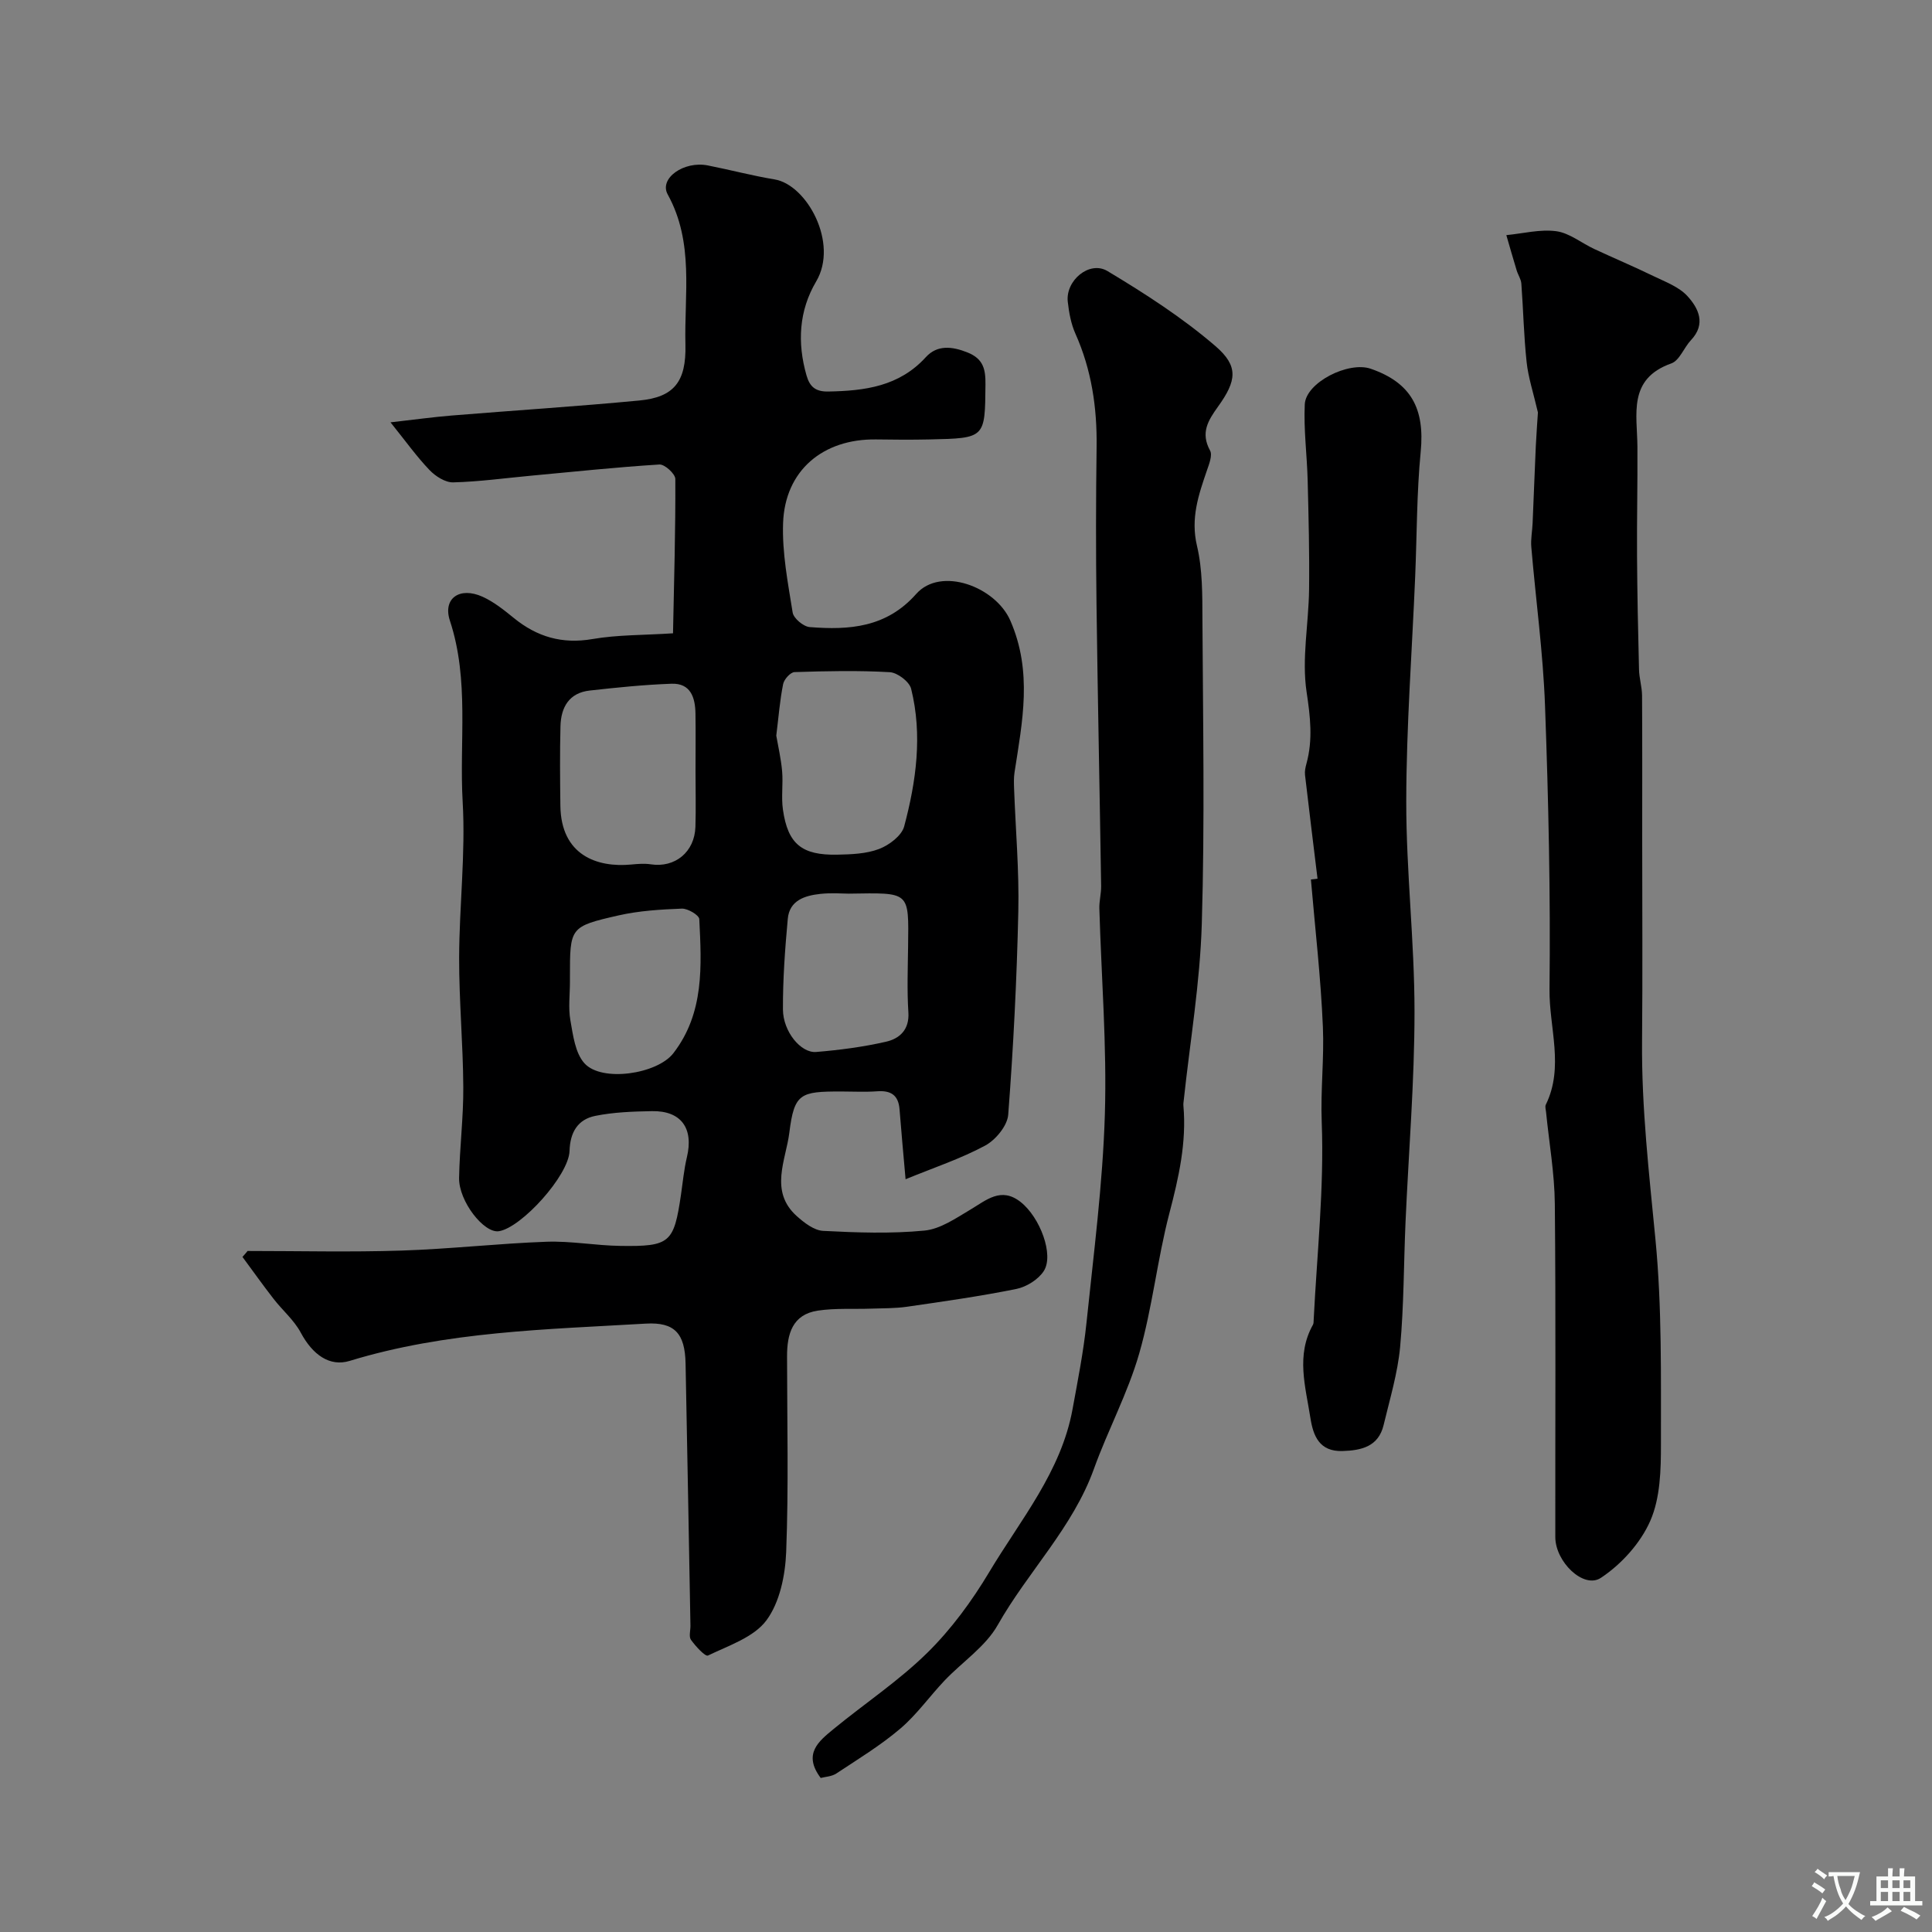 <svg enable-background="new 0 0 400 400" viewBox="0 0 400 400" xmlns="http://www.w3.org/2000/svg"><rect x="0" y="0" width="400" height="400" fill="#808080" stroke="none"/><g fill="#000001"><path d="m51.26 259c10.61 0 21.22.26 31.82-.08 10.03-.32 20.03-1.47 30.06-1.83 5.08-.18 10.19.79 15.3.86 10.3.15 11.08-.62 12.55-10.6.38-2.59.62-5.21 1.22-7.74 1.44-5.99-1.16-9.67-7.23-9.56-3.92.07-7.91.21-11.73.98-3.59.72-5.22 3.36-5.33 7.24-.15 5.1-9.98 15.93-14.64 16.64-3.08.47-8.31-6.21-8.23-11.02.11-6.27.91-12.53.87-18.8-.05-8.93-.88-17.87-.86-26.8.03-10.77 1.35-21.57.73-32.28-.72-12.49 1.42-25.17-2.64-37.5-1.53-4.64 2.04-7.1 6.76-4.96 2.34 1.06 4.44 2.75 6.46 4.39 4.81 3.92 10.01 5.45 16.29 4.37 5.15-.89 10.47-.79 16.68-1.19.22-10.87.53-21.41.48-31.95 0-1.06-2.21-3.07-3.29-3-8.85.55-17.67 1.49-26.51 2.31-5.39.5-10.78 1.25-16.19 1.39-1.64.04-3.68-1.27-4.91-2.56-2.67-2.79-4.93-5.97-8.07-9.87 5.05-.57 8.85-1.1 12.67-1.41 12.95-1.06 25.92-1.88 38.85-3.11 7.12-.68 9.73-3.82 9.54-11.57-.26-10.44 1.83-21.12-3.67-31.1-1.83-3.32 3.34-6.98 8.3-6 4.63.91 9.2 2.13 13.85 2.9 6.65 1.1 13.29 13.17 8.59 21.12-3.58 6.06-3.94 12.69-2 19.46.68 2.36 1.87 3.38 4.52 3.33 7.56-.14 14.66-1.05 20.19-7.12 2.33-2.56 5.4-2.26 8.64-.96 3.3 1.33 3.73 3.52 3.7 6.63-.1 11.1-.01 11.12-11.56 11.37-3.69.08-7.38.06-11.07 0-11.02-.16-18.88 6.43-19.27 17.3-.22 6.16 1 12.4 1.98 18.53.19 1.21 2.23 2.92 3.53 3.02 8.19.65 15.89.11 22.05-6.86 5.08-5.74 16.41-1.53 19.49 5.52 4.63 10.61 2.49 20.89.87 31.4-.18 1.14-.13 2.33-.09 3.49.31 8.45 1.06 16.91.87 25.35-.31 14.03-1.02 28.07-2.09 42.06-.18 2.29-2.6 5.22-4.77 6.39-5.05 2.72-10.59 4.55-16.48 6.97-.5-5.72-.91-10.09-1.25-14.48-.23-2.95-1.81-3.94-4.64-3.73-2.49.18-5 .04-7.49.04-8.42 0-9.67.36-10.69 8.55-.7 5.63-4.2 12.1 1.54 17.25 1.54 1.38 3.58 2.96 5.46 3.06 6.98.36 14.03.61 20.97-.06 3.28-.31 6.5-2.55 9.5-4.33 3.35-1.99 6.37-4.78 10.42-1.59 4.02 3.17 6.95 10.96 4.79 14.3-1.13 1.75-3.57 3.27-5.66 3.7-7.5 1.52-15.1 2.59-22.68 3.69-2.44.35-4.94.3-7.42.39-3.67.13-7.4-.13-11.01.41-5.29.79-6.39 4.86-6.38 9.49.01 13.5.34 27-.18 40.48-.19 4.83-1.32 10.41-4.08 14.14-2.61 3.53-7.83 5.23-12.11 7.3-.56.27-2.57-1.92-3.52-3.25-.48-.66-.09-1.94-.11-2.94-.33-18.1-.65-36.19-1.01-54.29-.13-6.21-2.26-8.58-8.22-8.24-20.61 1.21-41.33 1.6-61.33 7.72-4.13 1.26-7.67-1.26-10.13-5.87-1.39-2.59-3.8-4.62-5.63-6.99-2.21-2.84-4.29-5.78-6.43-8.67.38-.4.72-.82 1.06-1.23zm109.46-106.69c.38 2.2.98 4.76 1.21 7.36.23 2.64-.21 5.36.17 7.97 1.02 7.1 3.89 9.46 11.25 9.31 2.92-.06 6.02-.17 8.68-1.19 2.07-.79 4.65-2.74 5.17-4.66 2.49-9.34 3.82-18.93 1.44-28.5-.37-1.47-2.83-3.34-4.41-3.43-6.56-.38-13.15-.23-19.73-.02-.85.03-2.17 1.5-2.36 2.48-.68 3.36-.94 6.8-1.42 10.68zm-16.72 7.4c0-3.99.05-7.98-.01-11.97-.05-3.31-.99-6.33-4.97-6.18-5.65.2-11.3.78-16.93 1.41-4.27.47-5.95 3.47-6.05 7.38-.14 5.48-.09 10.97-.02 16.46.13 10.3 7.64 12.85 14.68 12.18 1.34-.13 2.73-.24 4.05-.04 4.99.76 9.06-2.53 9.23-7.76.12-3.83.02-7.66.02-11.48zm-26 43.57c0 2.66-.36 5.38.09 7.95.55 3.09.99 6.79 2.92 8.92 3.58 3.96 15.06 2.23 18.4-2.09 6.44-8.34 5.84-18.11 5.37-27.77-.04-.82-2.38-2.21-3.6-2.17-4.4.17-8.87.44-13.14 1.41-10.08 2.3-10.04 2.47-10.04 12.76zm57.71-18.26c-1.2 0-3.55-.2-5.86.05-3.2.35-6.4 1.32-6.75 5.17-.57 6.24-1.03 12.51-1 18.76.02 4.56 3.7 9.06 6.87 8.8 4.86-.4 9.75-1.04 14.5-2.13 2.78-.64 4.84-2.48 4.6-6.08-.29-4.5-.12-9.04-.06-13.56.14-11.63.48-11.19-12.3-11.01z"/><path d="m318.41 85.39c-.96-4.13-2-7.24-2.34-10.43-.58-5.39-.69-10.83-1.09-16.24-.07-.93-.69-1.81-.97-2.74-.74-2.42-1.43-4.86-2.14-7.3 3.45-.33 6.99-1.26 10.34-.81 2.73.37 5.22 2.45 7.86 3.68 4.07 1.9 8.22 3.64 12.26 5.61 2.46 1.19 5.27 2.22 7.03 4.14 2.29 2.5 3.91 5.76.74 9.12-1.46 1.54-2.36 4.21-4.07 4.82-9.07 3.22-7.06 10.54-7.02 17.28.05 7.53-.13 15.05-.08 22.58.05 7.84.21 15.68.41 23.52.04 1.79.61 3.57.63 5.36.06 9.85.03 19.7.03 29.55 0 14.02.1 28.04-.03 42.06-.12 13.78 1.46 27.4 2.78 41.09 1.35 14 1.11 28.17 1.13 42.26.01 5.35-.13 11.19-2.2 15.92-2.02 4.62-6 9.02-10.24 11.82-3.57 2.36-9.43-3.32-9.43-8.45-.03-22.99.12-45.98-.1-68.96-.06-6.36-1.19-12.71-1.82-19.07-.05-.5-.24-1.09-.05-1.48 3.83-7.81.69-15.92.77-23.84.22-19.58-.21-39.19-.93-58.77-.4-10.97-1.91-21.89-2.84-32.85-.14-1.63.2-3.29.27-4.94.23-5.3.42-10.6.66-15.91.13-2.64.33-5.29.44-7.02z"/><path d="m169.92 368.11c-3.76-5-.38-7.63 2.66-10.13 6.45-5.3 13.5-9.97 19.42-15.8 4.96-4.88 9.22-10.7 12.81-16.7 6.48-10.84 14.89-20.78 17.25-33.73 1.08-5.92 2.26-11.85 2.88-17.83 1.49-14.38 3.37-28.77 3.81-43.19.43-14.19-.73-28.43-1.14-42.65-.04-1.54.39-3.09.37-4.64-.3-19.45-.71-38.89-.96-58.34-.14-10.85-.13-21.71.02-32.56.11-8.14-1.04-15.97-4.39-23.46-.91-2.04-1.33-4.37-1.58-6.61-.49-4.4 4.49-8.58 8.22-6.35 7.78 4.67 15.52 9.65 22.37 15.55 4.81 4.15 4.38 7.14.53 12.5-2.1 2.92-3.66 5.45-1.66 9.11.53.97-.19 2.78-.64 4.09-1.74 5.07-3.42 9.92-2.07 15.63 1.16 4.9 1.11 10.14 1.13 15.24.11 20.99.5 41.99-.13 62.97-.36 12.26-2.44 24.46-3.75 36.69-.04.33-.09.67-.06 1 .68 7.65-.97 14.91-2.9 22.28-2.51 9.59-3.52 19.58-6.26 29.09-2.35 8.16-6.47 15.8-9.36 23.83-4.38 12.19-13.68 21.3-19.92 32.34-2.53 4.48-7.34 7.64-11.01 11.5-3.11 3.28-5.76 7.06-9.17 9.96-4.08 3.47-8.71 6.29-13.2 9.26-.97.66-2.35.7-3.27.95z"/><path d="m272.78 181.92c-.87-7.16-1.76-14.31-2.59-21.47-.09-.77.09-1.6.3-2.36 1.35-4.95.8-9.68.03-14.8-1.04-6.89.42-14.12.51-21.21.09-7.51-.1-15.03-.29-22.54-.13-5.28-.85-10.57-.6-15.83.22-4.52 9.05-8.97 13.67-7.36 8.36 2.9 11.2 8.26 10.33 17.18-.83 8.56-.78 17.2-1.14 25.8-.65 15.52-1.83 31.03-1.85 46.55-.02 14.53 1.71 29.05 1.71 43.58 0 14.52-1.22 29.03-1.86 43.55-.38 8.63-.33 17.29-1.12 25.87-.51 5.45-2.14 10.81-3.42 16.17-1.07 4.45-4.58 5.25-8.51 5.37-4.8.15-6.07-3.15-6.65-6.88-1-6.43-3.02-12.93.53-19.26.15-.27.14-.65.15-.97.68-13.66 2.19-27.36 1.67-40.97-.26-6.66.52-13.19.24-19.74-.43-10.19-1.61-20.34-2.48-30.51.45-.07.91-.12 1.37-.17z"/></g><path d="m377.9 391.2c-.2.3-.4.5-.6.8-.7-.6-1.4-1-2.2-1.5.2-.3.4-.5.5-.8.6.4 1.4.8 2.3 1.5zm-1.8 6.1c-.2-.2-.5-.4-.9-.6.4-.6.8-1.2 1.2-1.9s.7-1.3.9-1.9c.3.3.5.5.8.7-.7 1.3-1.4 2.6-2 3.7zm2.2-9c-.3.3-.5.5-.6.8-.6-.6-1.3-1.1-2-1.5.3-.3.5-.5.6-.7.6.5 1.3.9 2 1.4zm.3.2v-.9h2 4.5c-.3 1.3-.6 2.5-1 3.6s-.9 2.1-1.4 3c.4.5 1 1 1.6 1.4s1.2.8 1.9 1.1c-.3.2-.5.4-.8.8-.4-.3-1-.7-1.6-1.2s-1.2-1.1-1.6-1.6c-.5.6-1.1 1.1-1.7 1.6s-1.4.9-2.1 1.4c-.1-.3-.3-.5-.7-.8.6-.2 1.2-.5 1.9-1s1.4-1.1 2-1.8c-.5-.8-.9-1.6-1.2-2.5s-.6-2-.8-3.2c-.4.1-.7.1-1 .1zm2.5 2.7c.2 1 .7 1.7 1 2.2.3-.5.6-1.1 1-2s.6-1.9.9-3h-3.2-.4c.1.9.3 1.8.7 2.8z" fill="#fafbfa"/><path d="m396.5 388.5v1.5 3.6h1.5v.9c-.4 0-1 0-1.7 0h-7.9c-.5 0-.9 0-1.2 0v-.9h1.3v-3.5c0-.7 0-1.2 0-1.6h2.4c0-.8 0-1.4 0-1.7h1c0 .3-.1.8-.1 1.7h1.5c0-.8 0-1.4 0-1.7h1c0 .3-.1.9-.1 1.7zm-8.2 9.2c-.2-.3-.5-.5-.8-.8.8-.3 1.4-.6 1.9-.9s1-.7 1.4-1.1c.3.3.6.5.9.8-1.6 1-2.8 1.6-3.4 2zm2.6-6.8v-1.6h-1.5v1.6zm0 2.7v-1.9h-1.5v1.9zm2.4-2.7v-1.6h-1.5v1.6zm0 2.7v-1.9h-1.5v1.9zm.2 2 .7-.8c.4.2.9.5 1.6.8s1.3.7 1.8 1c-.3.3-.5.5-.8.8-.4-.3-1.5-1-3.3-1.8zm2-4.7v-1.6h-1.4v1.6zm0 2.7v-1.9h-1.4v1.9z" fill="#fafbfa"/></svg>